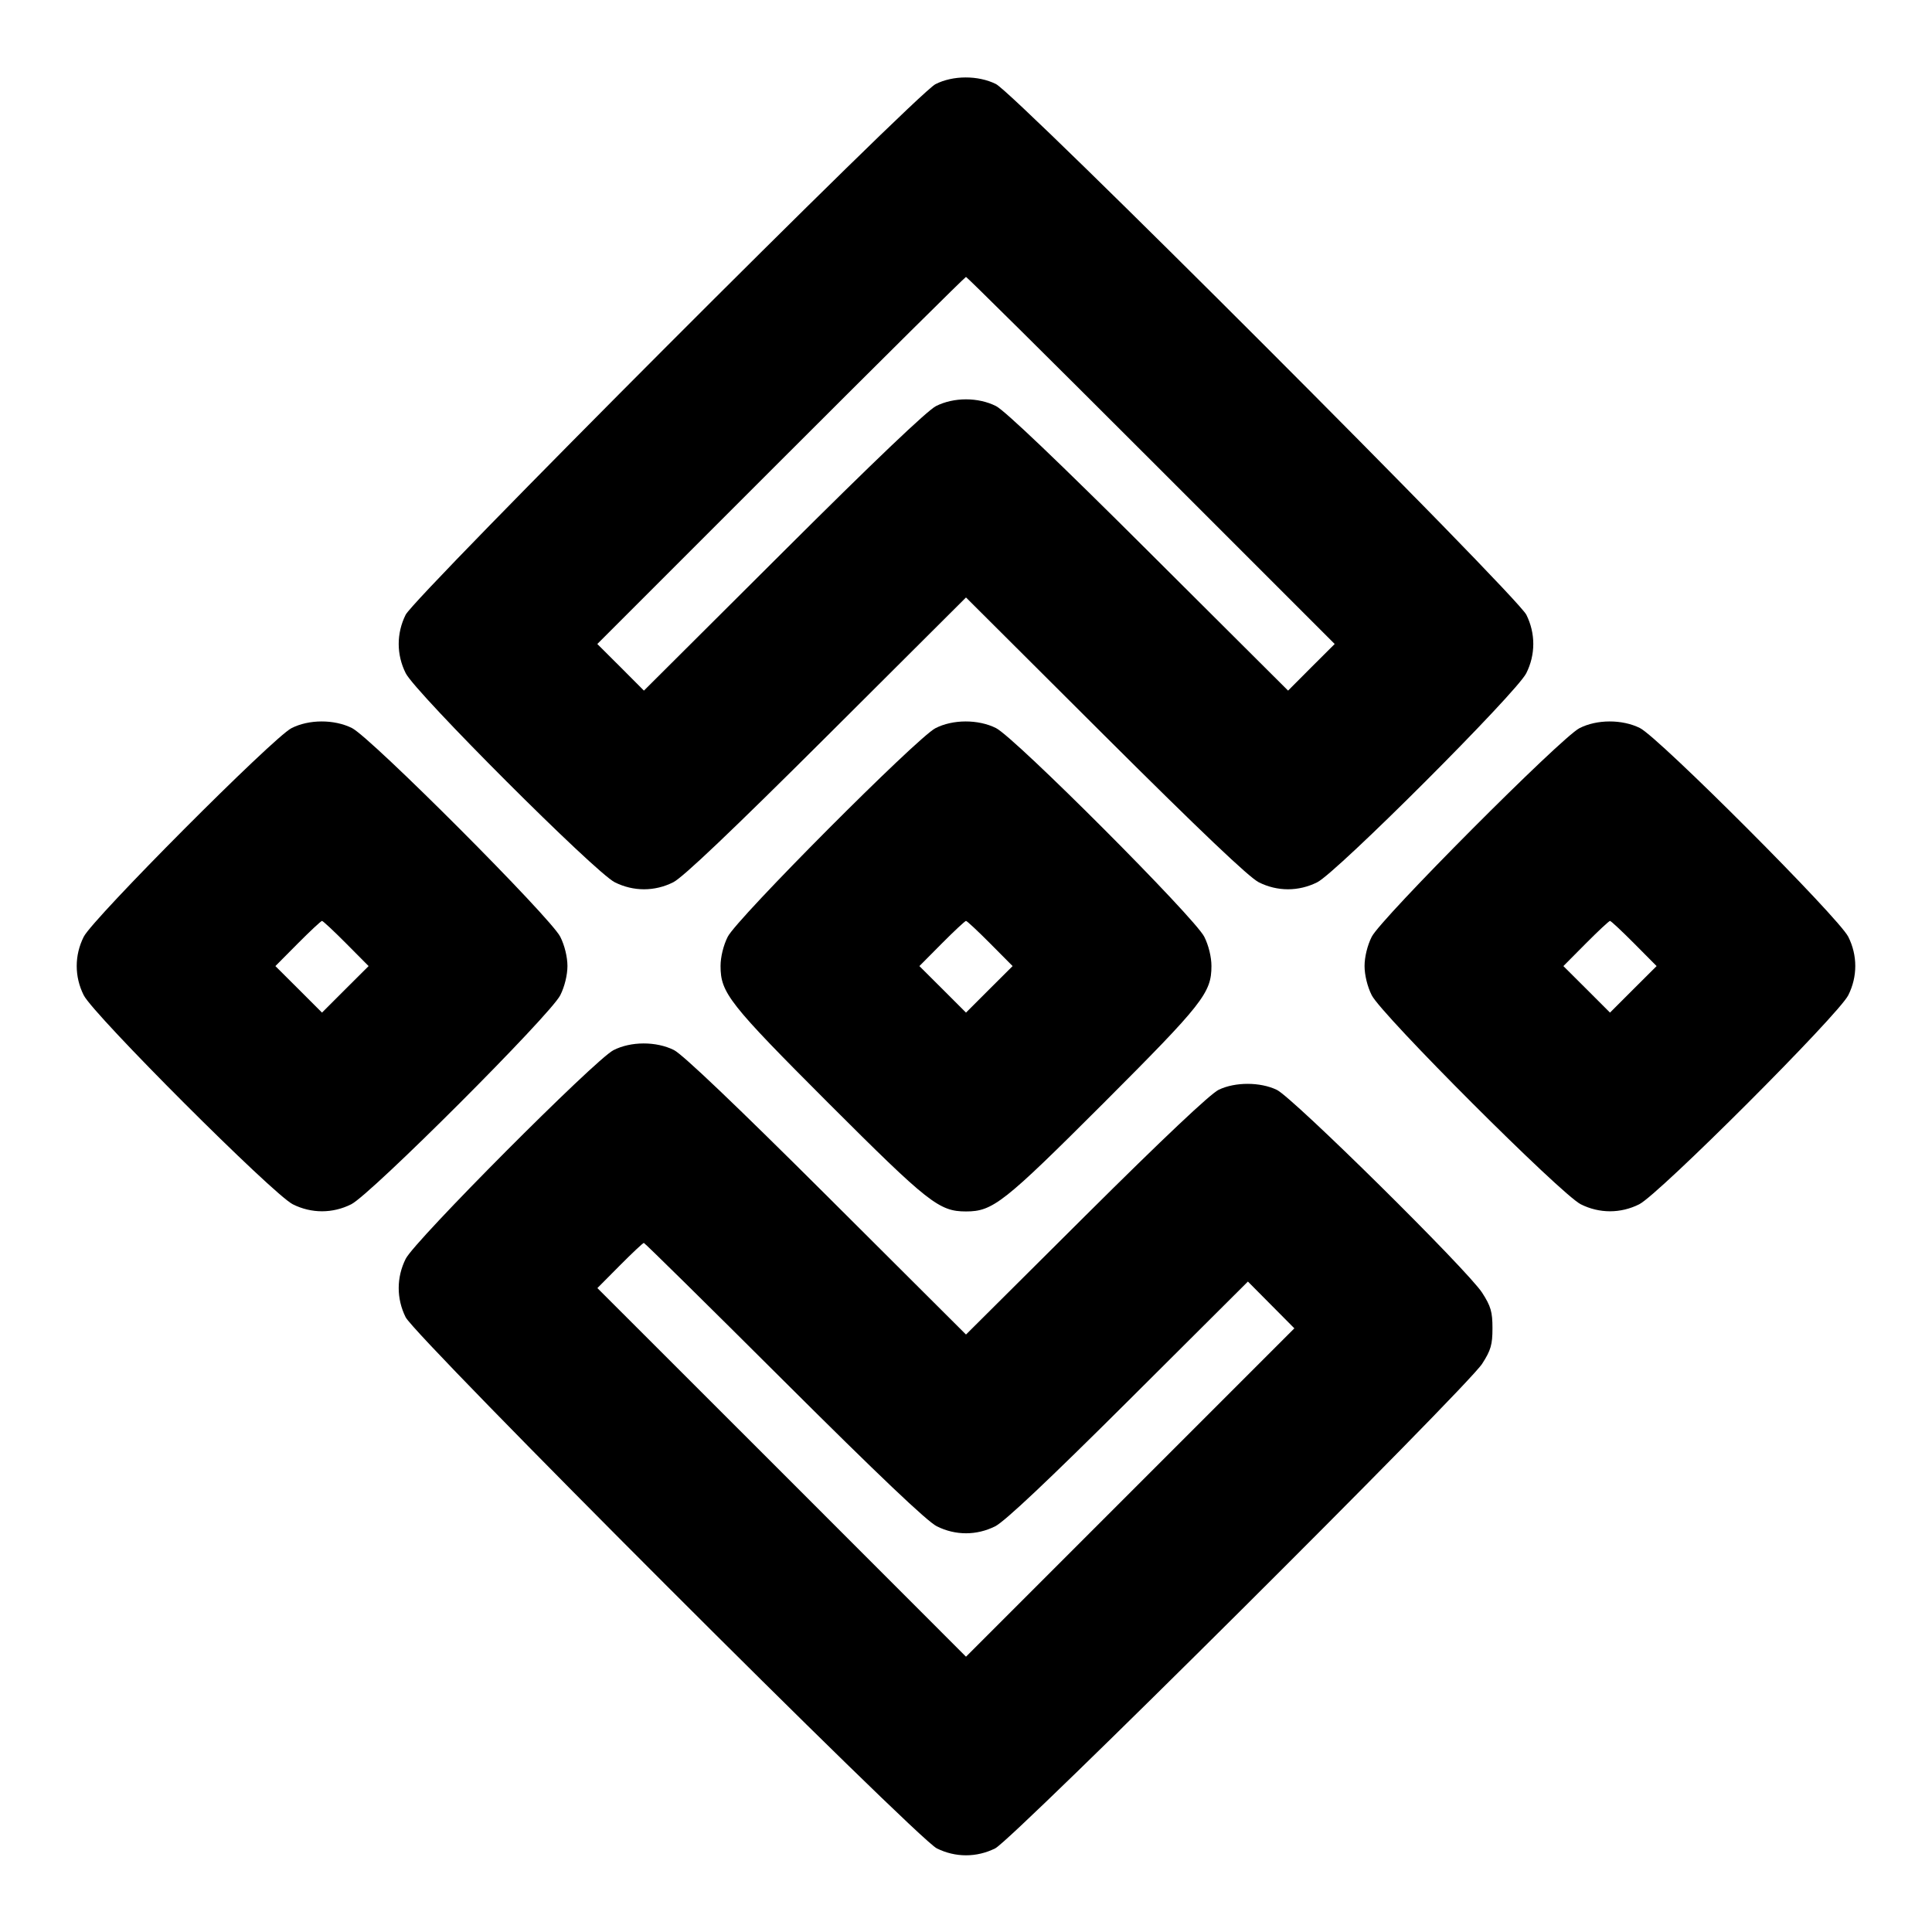 <svg xmlns="http://www.w3.org/2000/svg" width="24" height="24" viewBox="0 0 24 24" fill="none" stroke="currentColor" stroke-width="2" stroke-linecap="round" stroke-linejoin="round" class="icon icon-tabler icons-tabler-outline icon-tabler-brand-binance"><path d="M11.620 1.046 C 11.383 1.167,5.154 7.406,5.039 7.637 C 4.924 7.868,4.924 8.132,5.040 8.363 C 5.162 8.607,7.393 10.838,7.637 10.960 C 7.869 11.076,8.132 11.076,8.363 10.960 C 8.483 10.900,9.092 10.321,10.270 9.147 L 12.000 7.422 13.730 9.147 C 14.908 10.321,15.517 10.900,15.637 10.960 C 15.868 11.076,16.131 11.076,16.363 10.960 C 16.607 10.838,18.838 8.607,18.960 8.363 C 19.076 8.132,19.076 7.868,18.961 7.637 C 18.840 7.394,12.614 1.164,12.372 1.044 C 12.151 0.934,11.836 0.935,11.620 1.046 M14.300 5.720 L 16.580 8.000 16.290 8.289 L 16.001 8.579 14.270 6.854 C 13.147 5.734,12.481 5.099,12.372 5.044 C 12.150 4.933,11.850 4.933,11.628 5.044 C 11.519 5.099,10.853 5.734,9.730 6.854 L 7.999 8.579 7.710 8.289 L 7.420 8.000 9.700 5.720 C 10.954 4.466,11.989 3.440,12.000 3.440 C 12.011 3.440,13.046 4.466,14.300 5.720 M3.620 9.046 C 3.390 9.165,1.153 11.411,1.040 11.637 C 0.924 11.868,0.924 12.132,1.040 12.363 C 1.162 12.607,3.393 14.838,3.637 14.960 C 3.868 15.076,4.132 15.076,4.363 14.960 C 4.607 14.838,6.838 12.607,6.960 12.363 C 7.014 12.256,7.049 12.111,7.049 12.000 C 7.049 11.889,7.014 11.744,6.960 11.637 C 6.842 11.400,4.608 9.162,4.372 9.044 C 4.151 8.934,3.836 8.935,3.620 9.046 M11.620 9.046 C 11.390 9.165,9.153 11.411,9.040 11.637 C 8.986 11.744,8.951 11.889,8.951 12.000 C 8.951 12.334,9.057 12.468,10.294 13.706 C 11.532 14.943,11.666 15.049,12.000 15.049 C 12.334 15.049,12.468 14.943,13.706 13.706 C 14.943 12.468,15.049 12.334,15.049 12.000 C 15.049 11.889,15.014 11.744,14.960 11.637 C 14.842 11.400,12.608 9.162,12.372 9.044 C 12.151 8.934,11.836 8.935,11.620 9.046 M19.620 9.046 C 19.390 9.165,17.153 11.411,17.040 11.637 C 16.986 11.744,16.951 11.889,16.951 12.000 C 16.951 12.111,16.986 12.256,17.040 12.363 C 17.162 12.607,19.393 14.838,19.637 14.960 C 19.868 15.076,20.132 15.076,20.363 14.960 C 20.607 14.838,22.838 12.607,22.960 12.363 C 23.076 12.132,23.076 11.868,22.960 11.637 C 22.842 11.400,20.608 9.162,20.372 9.044 C 20.151 8.934,19.836 8.935,19.620 9.046 M4.300 11.720 L 4.579 12.001 4.289 12.290 L 4.000 12.579 3.711 12.290 L 3.421 12.001 3.700 11.720 C 3.853 11.566,3.988 11.440,4.000 11.440 C 4.012 11.440,4.147 11.566,4.300 11.720 M12.300 11.720 L 12.579 12.001 12.289 12.290 L 12.000 12.579 11.711 12.290 L 11.421 12.001 11.700 11.720 C 11.853 11.566,11.988 11.440,12.000 11.440 C 12.012 11.440,12.147 11.566,12.300 11.720 M20.300 11.720 L 20.579 12.001 20.289 12.290 L 20.000 12.579 19.711 12.290 L 19.421 12.001 19.700 11.720 C 19.853 11.566,19.988 11.440,20.000 11.440 C 20.012 11.440,20.147 11.566,20.300 11.720 M7.620 13.046 C 7.390 13.165,5.153 15.411,5.040 15.637 C 4.924 15.868,4.924 16.132,5.039 16.363 C 5.164 16.613,11.387 22.836,11.637 22.961 C 11.868 23.076,12.132 23.076,12.363 22.961 C 12.582 22.851,18.216 17.244,18.412 16.941 C 18.520 16.773,18.540 16.704,18.540 16.500 C 18.540 16.296,18.520 16.227,18.412 16.059 C 18.231 15.778,16.060 13.633,15.860 13.538 C 15.654 13.440,15.346 13.439,15.140 13.537 C 15.037 13.586,14.449 14.141,13.490 15.095 L 12.000 16.578 10.270 14.853 C 9.147 13.734,8.481 13.099,8.372 13.044 C 8.151 12.934,7.836 12.935,7.620 13.046 M9.739 17.156 C 10.910 18.323,11.517 18.900,11.637 18.960 C 11.869 19.076,12.132 19.076,12.363 18.960 C 12.482 18.900,13.027 18.386,14.021 17.396 L 15.502 15.920 15.791 16.211 L 16.079 16.501 14.040 18.540 L 12.000 20.580 9.711 18.290 L 7.421 16.001 7.699 15.721 C 7.853 15.566,7.987 15.440,7.998 15.440 C 8.009 15.440,8.792 16.212,9.739 17.156 " stroke="none" fill="black" fill-rule="evenodd"></path></svg>